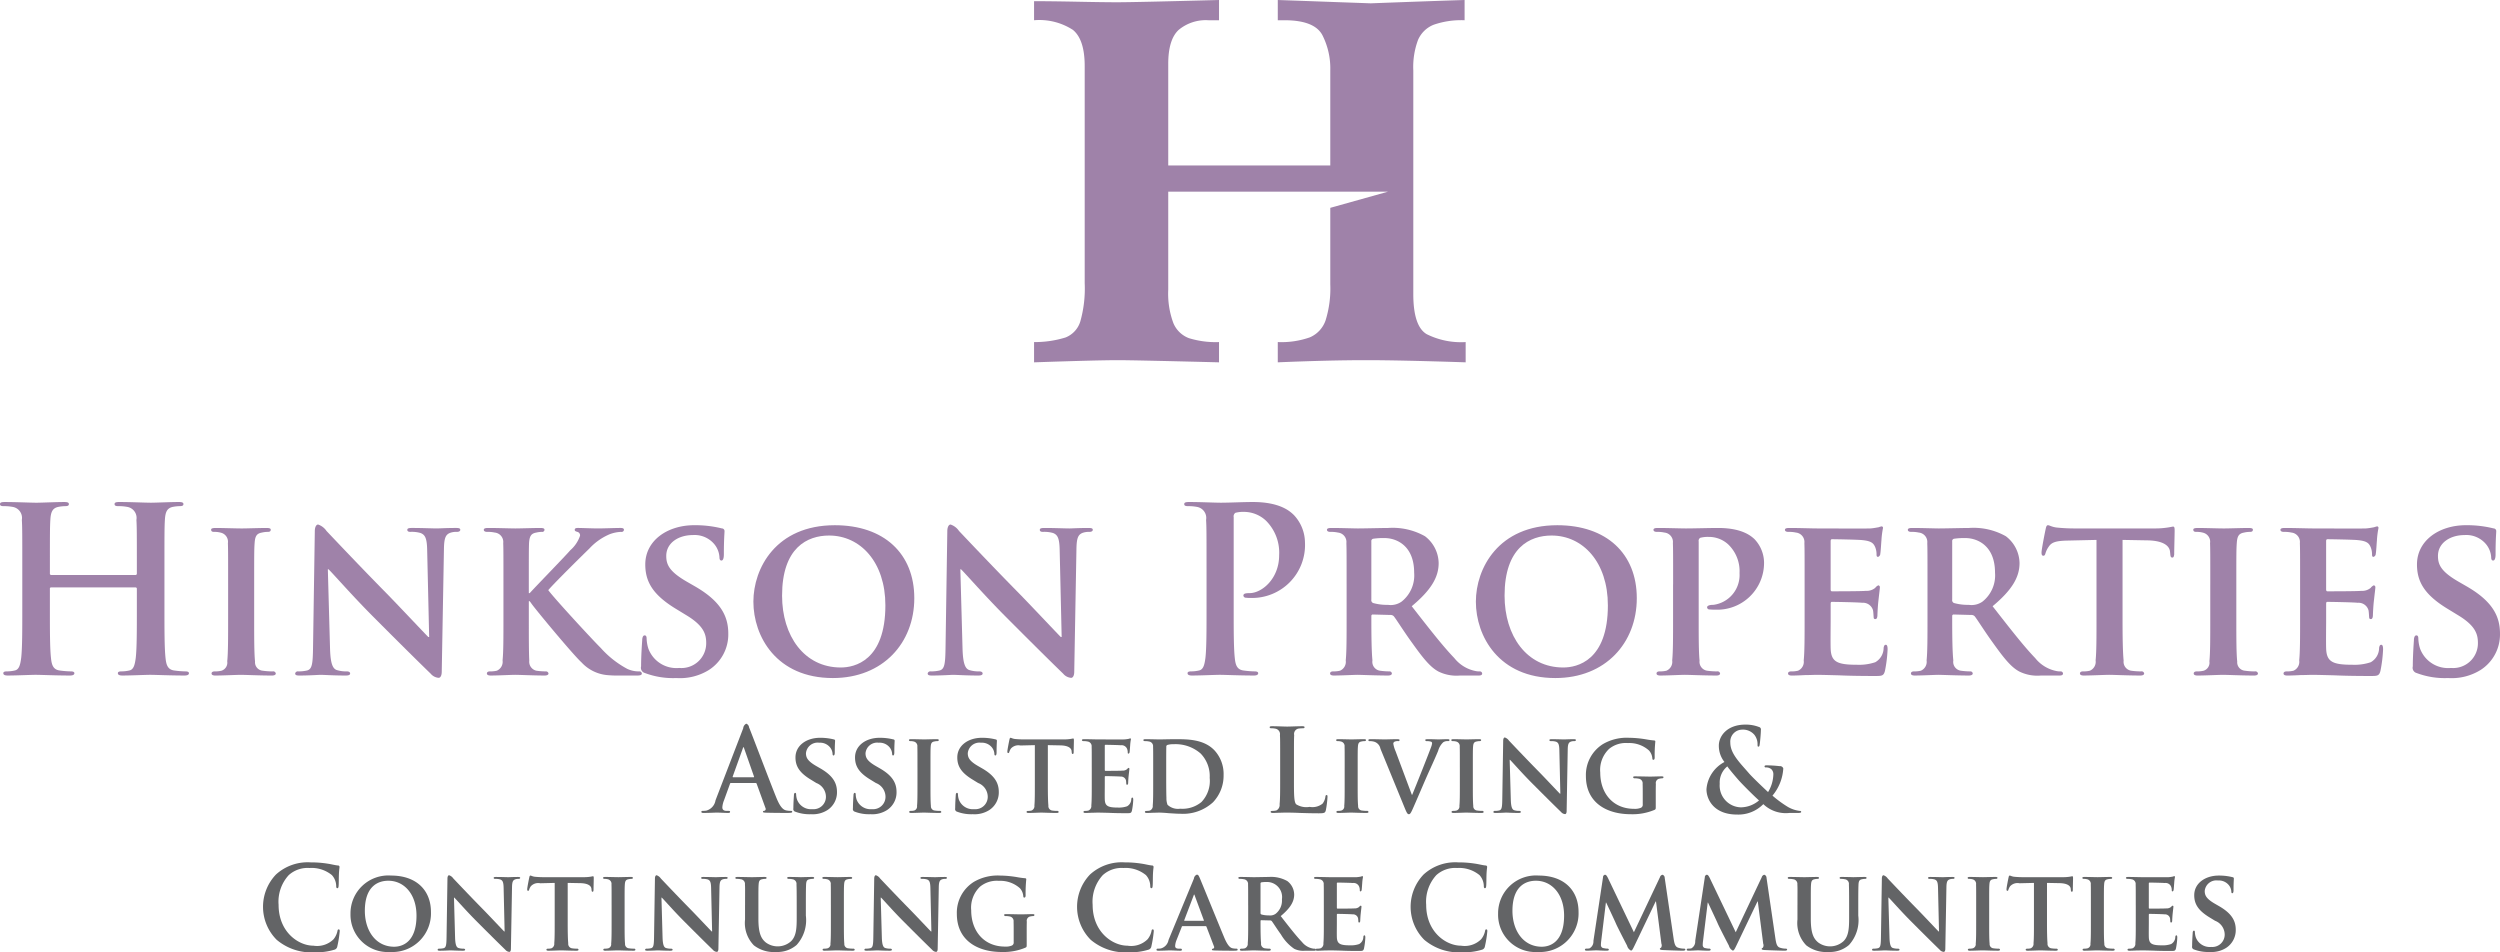<svg id="Layer_1" data-name="Layer 1" xmlns="http://www.w3.org/2000/svg" viewBox="0 0 288 109.708"><defs><style>.cls-1{fill:#9f82a9;}.cls-2{fill:#636466;}</style></defs><title>hinkson</title><path class="cls-1" d="M15.613,66.242a0.159,0.159,0,0,0,.153-0.185V65.501c0-4.019,0-4.76-.051-5.606a1.291,1.291,0,0,0-1.094-1.507,5.132,5.132,0,0,0-.992-0.08c-0.279,0-.432-0.052-0.432-0.237s0.178-.239.534-0.239c1.373,0,2.975.08,3.662,0.08,0.61,0,2.212-.08,3.204-0.08,0.355,0,.534.054,0.534,0.239s-0.153.237-.457,0.237a4.493,4.493,0,0,0-.738.08c-0.687.134-.889,0.581-0.941,1.507-0.051.846-.051,1.587-0.051,5.606v4.652c0,2.433,0,4.521.127,5.657,0.076,0.741.229,1.324,0.991,1.429a10.559,10.559,0,0,0,1.297.105c0.28,0,.407.08,0.407,0.211,0,0.185-.203.265-0.508,0.265-1.653,0-3.255-.08-3.967-0.08-0.584,0-2.186.08-3.178,0.08-0.355,0-.534-0.08-0.534-0.265,0-.131.102-0.211,0.407-0.211a4.082,4.082,0,0,0,.916-0.105c0.508-.105.635-0.689,0.737-1.455,0.127-1.111.127-3.199,0.127-5.631V67.828a0.149,0.149,0,0,0-.153-0.159H5.899a0.136,0.136,0,0,0-.152.159v2.325c0,2.433,0,4.521.127,5.657,0.076,0.741.228,1.324,0.991,1.429a10.559,10.559,0,0,0,1.297.105c0.28,0,.407.08,0.407,0.211,0,0.185-.203.265-0.508,0.265-1.653,0-3.255-.08-3.967-0.08-0.584,0-2.187.08-3.204,0.08-0.33,0-.508-0.08-0.508-0.265,0-.131.101-0.211,0.407-0.211A4.063,4.063,0,0,0,1.704,77.24c0.509-.105.636-0.689,0.737-1.455,0.127-1.111.127-3.199,0.127-5.631V65.501c0-4.019,0-4.76-.051-5.606A1.29,1.29,0,0,0,1.424,58.389a5.12,5.12,0,0,0-.991-0.08C0.153,58.309,0,58.258,0,58.072s0.179-.239.534-0.239c1.373,0,2.976.08,3.662,0.08,0.611,0,2.213-.08,3.204-0.08,0.356,0,.534.054,0.534,0.239s-0.152.237-.457,0.237a4.482,4.482,0,0,0-.737.08c-0.687.134-.89,0.581-0.941,1.507-0.051.846-.051,1.587-0.051,5.606v0.555a0.158,0.158,0,0,0,.152.185h9.714Z"/><path class="cls-1" d="M26.28,67.325c0-3.41,0-4.045-.026-4.757a1.076,1.076,0,0,0-.762-1.19,2.746,2.746,0,0,0-.814-0.105c-0.229,0-.356-0.054-0.356-0.265,0-.131.178-0.185,0.534-0.185,0.84,0,2.365.054,3.001,0.054,0.559,0,2.008-.054,2.873-0.054,0.28,0,.459.054,0.459,0.185,0,0.211-.127.265-0.356,0.265a2.933,2.933,0,0,0-.661.08c-0.61.105-.789,0.422-0.84,1.216C29.28,63.28,29.28,63.915,29.28,67.325V71.29c0,2.168,0,3.967.101,4.919a0.971,0.971,0,0,0,.89,1.057,7.923,7.923,0,0,0,1.144.08,0.296,0.296,0,0,1,.356.237c0,0.159-.178.239-0.433,0.239-1.475,0-3-.08-3.61-0.08-0.509,0-2.034.08-2.924,0.08-0.28,0-.433-0.08-0.433-0.239,0-.105.076-0.237,0.356-0.237a3.123,3.123,0,0,0,.788-0.08,0.974,0.974,0,0,0,.662-1.085C26.28,75.257,26.28,73.457,26.28,71.29V67.325Z"/><path class="cls-1" d="M38.021,74.753c0.052,1.746.33,2.273,0.763,2.433a3.627,3.627,0,0,0,1.17.159c0.254,0,.381.105,0.381,0.237,0,0.185-.203.239-0.508,0.239-1.45,0-2.492-.08-2.899-0.08-0.204,0-1.272.08-2.416,0.08-0.305,0-.508-0.026-0.508-0.239a0.309,0.309,0,0,1,.355-0.237,4.408,4.408,0,0,0,1.017-.105c0.586-.159.662-0.768,0.687-2.723l0.203-13.325c0-.45.153-0.766,0.382-0.766a1.915,1.915,0,0,1,.966.741c0.28,0.291,3.637,3.86,6.892,7.164,1.525,1.558,4.5,4.731,4.831,5.05h0.102L49.21,63.385c-0.025-1.373-.228-1.772-0.762-1.983a3.645,3.645,0,0,0-1.17-.131c-0.28,0-.356-0.105-0.356-0.239,0-.185.229-0.211,0.56-0.211,1.17,0,2.365.054,2.848,0.054,0.254,0,1.094-.054,2.187-0.054,0.305,0,.508.026,0.508,0.211,0,0.134-.127.239-0.381,0.239a2.178,2.178,0,0,0-.687.08c-0.61.185-.788,0.581-0.814,1.849l-0.254,14.171c0,0.502-.179.715-0.356,0.715a1.318,1.318,0,0,1-.916-0.476c-1.398-1.35-4.196-4.125-6.534-6.477-2.441-2.433-4.806-5.156-5.239-5.552H37.767Z"/><path class="cls-1" d="M60.921,68.33h0.101c0.763-.846,4.018-4.178,4.679-4.945a3.836,3.836,0,0,0,1.119-1.664,0.411,0.411,0,0,0-.306-0.45c-0.203-.054-0.305-0.105-0.305-0.239,0-.157.127-0.211,0.356-0.211,0.482,0,1.703.054,2.314,0.054,0.686,0,1.932-.054,2.619-0.054,0.229,0,.381.054,0.381,0.211a0.267,0.267,0,0,1-.33.239,4.16,4.16,0,0,0-1.297.265A6.725,6.725,0,0,0,67.888,63.2c-0.712.689-4.043,3.967-4.729,4.785,0.788,1.057,5.187,5.816,6.052,6.662a11.076,11.076,0,0,0,3.051,2.407,3.125,3.125,0,0,0,1.372.291,0.271,0.271,0,0,1,.306.237c0,0.159-.127.239-0.534,0.239H71.449a13.318,13.318,0,0,1-1.552-.054,4.594,4.594,0,0,1-2.899-1.453c-0.966-.872-5.263-6.055-5.747-6.742l-0.229-.316H60.921V71.29c0,2.062,0,3.834.051,4.813a1.064,1.064,0,0,0,.814,1.162,7.743,7.743,0,0,0,1.094.08,0.291,0.291,0,0,1,.306.237c0,0.159-.179.239-0.433,0.239-1.246,0-2.848-.08-3.408-0.08-0.508,0-1.932.08-2.822,0.08-0.28,0-.433-0.08-0.433-0.239,0-.105.076-0.237,0.356-0.237a3.123,3.123,0,0,0,.788-0.08,1.116,1.116,0,0,0,.662-1.19c0.101-.952.101-2.723,0.101-4.785V67.325c0-3.41,0-4.045-.026-4.757a1.092,1.092,0,0,0-.966-1.216,3.919,3.919,0,0,0-.89-0.08c-0.229,0-.382-0.08-0.382-0.239,0-.157.179-0.211,0.509-0.211,1.17,0,2.594.054,3.128,0.054s2.135-.054,2.873-0.054c0.33,0,.483.054,0.483,0.211a0.256,0.256,0,0,1-.305.239,2.904,2.904,0,0,0-.636.08c-0.61.105-.788,0.422-0.84,1.216-0.025.713-.025,1.348-0.025,4.757V68.33Z"/><path class="cls-1" d="M74.287,77.53a0.625,0.625,0,0,1-.433-0.766c0-1.216.102-2.618,0.128-2.988,0-.344.101-0.581,0.279-0.581,0.203,0,.229.211,0.229,0.37a4.334,4.334,0,0,0,.203,1.162,3.447,3.447,0,0,0,3.559,2.221,2.853,2.853,0,0,0,3.103-2.857c0-.977-0.229-1.957-2.213-3.173l-1.297-.792c-2.643-1.612-3.509-3.119-3.509-5.102,0-2.751,2.543-4.521,5.645-4.521a12.75,12.75,0,0,1,3.178.37,0.309,0.309,0,0,1,.306.291c0,0.291-.076.926-0.076,2.695,0,0.476-.102.715-0.28,0.715-0.153,0-.229-0.131-0.229-0.396a2.593,2.593,0,0,0-.584-1.481,2.956,2.956,0,0,0-2.492-1.057c-1.603,0-3.051.872-3.051,2.405,0,1.005.355,1.798,2.365,2.962l0.915,0.527c2.95,1.692,3.865,3.412,3.865,5.446a4.854,4.854,0,0,1-2.238,4.204,6.314,6.314,0,0,1-3.738.926A9.172,9.172,0,0,1,74.287,77.53Z"/><path class="cls-1" d="M86.79,69.307c0-3.832,2.594-8.802,9.383-8.802,5.644,0,9.154,3.251,9.154,8.406s-3.611,9.2-9.383,9.2C89.434,78.112,86.79,73.3,86.79,69.307Zm15.206,0.424c0-4.97-2.874-8.038-6.485-8.038-2.492,0-5.416,1.375-5.416,6.927,0,4.626,2.543,8.275,6.764,8.275C98.436,76.895,101.996,76.129,101.996,69.731Z"/><path class="cls-1" d="M110.885,74.753c0.052,1.746.33,2.273,0.763,2.433a3.627,3.627,0,0,0,1.17.159c0.254,0,.381.105,0.381,0.237,0,0.185-.203.239-0.508,0.239-1.45,0-2.492-.08-2.899-0.08-0.204,0-1.272.08-2.416,0.08-0.305,0-.508-0.026-0.508-0.239a0.309,0.309,0,0,1,.355-0.237A4.408,4.408,0,0,0,108.24,77.24c0.586-.159.662-0.768,0.687-2.723l0.203-13.325c0-.45.153-0.766,0.382-0.766a1.915,1.915,0,0,1,.966.741c0.28,0.291,3.637,3.86,6.892,7.164,1.525,1.558,4.5,4.731,4.831,5.05h0.102l-0.229-9.995c-0.025-1.373-.228-1.772-0.762-1.983a3.645,3.645,0,0,0-1.17-.131c-0.28,0-.356-0.105-0.356-0.239,0-.185.229-0.211,0.56-0.211,1.17,0,2.365.054,2.848,0.054,0.254,0,1.094-.054,2.187-0.054,0.305,0,.508.026,0.508,0.211,0,0.134-.127.239-0.381,0.239a2.178,2.178,0,0,0-.687.08c-0.61.185-.788,0.581-0.814,1.849l-0.254,14.171c0,0.502-.179.715-0.356,0.715a1.318,1.318,0,0,1-.916-0.476c-1.398-1.35-4.196-4.125-6.534-6.477-2.441-2.433-4.806-5.156-5.239-5.552h-0.076Z"/><path class="cls-1" d="M138.993,65.501c0-4.019,0-4.76-.052-5.606a1.29,1.29,0,0,0-1.094-1.507,5.12,5.12,0,0,0-.991-0.08c-0.28,0-.433-0.052-0.433-0.237s0.179-.239.56-0.239c1.348,0,2.95.08,3.662,0.08,1.043,0,2.518-.08,3.688-0.08,3.178,0,4.322,1.111,4.729,1.507a4.682,4.682,0,0,1,1.271,3.147,6.101,6.101,0,0,1-6.256,6.398,3.695,3.695,0,0,1-.534-0.026,0.285,0.285,0,0,1-.305-0.239c0-.211.178-0.291,0.712-0.291,1.424,0,3.408-1.666,3.408-4.363a5.204,5.204,0,0,0-1.5-3.965,3.695,3.695,0,0,0-2.542-1.031,3.538,3.538,0,0,0-.992.105,0.493,0.493,0,0,0-.203.504V70.153c0,2.433,0,4.521.128,5.657,0.075,0.741.228,1.324,0.991,1.429a10.541,10.541,0,0,0,1.297.105c0.28,0,.407.08,0.407,0.211,0,0.185-.203.265-0.483,0.265-1.678,0-3.281-.08-3.942-0.08-0.584,0-2.187.08-3.204,0.08-0.33,0-.508-0.08-0.508-0.265,0-.131.101-0.211,0.407-0.211a4.063,4.063,0,0,0,.915-0.105c0.509-.105.636-0.689,0.737-1.455,0.128-1.111.128-3.199,0.128-5.631V65.501Z"/><path class="cls-1" d="M155.129,67.325c0-3.41,0-4.045-.026-4.757a1.091,1.091,0,0,0-.964-1.216,3.919,3.919,0,0,0-.89-0.08c-0.229,0-.382-0.08-0.382-0.239,0-.157.179-0.211,0.509-0.211,1.17,0,2.593.054,3.051,0.054,0.764,0,2.796-.054,3.483-0.054a7.582,7.582,0,0,1,4.247.952,3.969,3.969,0,0,1,1.576,3.093c0,1.666-.915,3.145-3.102,4.97,1.983,2.538,3.56,4.574,4.908,5.974a4.154,4.154,0,0,0,2.392,1.481,1.973,1.973,0,0,0,.534.054,0.264,0.264,0,0,1,.28.237c0,0.185-.155.239-0.435,0.239h-2.135a4.704,4.704,0,0,1-2.441-.45c-0.964-.502-1.804-1.561-3.05-3.304-0.889-1.216-1.832-2.723-2.112-3.067a0.501,0.501,0,0,0-.405-0.157l-2.011-.054a0.163,0.163,0,0,0-.176.185V71.29c0,2.09.026,3.834,0.125,4.785a1.034,1.034,0,0,0,.865,1.19,8.025,8.025,0,0,0,1.094.08,0.262,0.262,0,0,1,.28.237c0,0.159-.176.239-0.456,0.239-1.298,0-3.156-.08-3.485-0.08-0.433,0-1.856.08-2.745,0.08-0.281,0-.434-0.08-0.434-0.239,0-.105.076-0.237,0.356-0.237a3.112,3.112,0,0,0,.788-0.08,1.113,1.113,0,0,0,.661-1.19c0.101-.952.101-2.723,0.101-4.785V67.325Zm2.85,1.746a0.353,0.353,0,0,0,.202.396,5.897,5.897,0,0,0,1.705.211,2.186,2.186,0,0,0,1.576-.37,3.85,3.85,0,0,0,1.449-3.33c0-3.173-2.086-3.993-3.408-3.993a7.905,7.905,0,0,0-1.322.08,0.275,0.275,0,0,0-.202.319V69.07Z"/><path class="cls-1" d="M170.021,69.307c0-3.832,2.594-8.802,9.383-8.802,5.644,0,9.155,3.251,9.155,8.406s-3.612,9.2-9.386,9.2C172.665,78.112,170.021,73.3,170.021,69.307Zm15.206,0.424c0-4.97-2.874-8.038-6.484-8.038-2.493,0-5.416,1.375-5.416,6.927,0,4.626,2.542,8.275,6.764,8.275C181.667,76.895,185.228,76.129,185.228,69.731Z"/><path class="cls-1" d="M192.743,67.325c0-3.41,0-4.045-.026-4.757a1.091,1.091,0,0,0-.967-1.216,3.902,3.902,0,0,0-.889-0.08c-0.23,0-.381-0.08-0.381-0.239,0-.157.176-0.211,0.508-0.211,1.171,0,2.594.054,3.229,0.054,0.917,0,2.695-.054,3.713-0.054,2.796,0,3.812.952,4.17,1.27a3.97,3.97,0,0,1,1.119,2.695,5.388,5.388,0,0,1-5.621,5.446,5.672,5.672,0,0,1-.661-0.026,0.26,0.26,0,0,1-.28-0.239c0-.185.254-0.291,0.736-0.291a3.466,3.466,0,0,0,3.001-3.649,4.274,4.274,0,0,0-1.322-3.33,3.281,3.281,0,0,0-2.237-.846,3.37,3.37,0,0,0-.967.105,0.397,0.397,0,0,0-.179.424V71.29c0,2.062,0,3.834.101,4.813a1.04,1.04,0,0,0,.865,1.162,8.192,8.192,0,0,0,1.145.08,0.295,0.295,0,0,1,.355.237c0,0.159-.179.239-0.407,0.239-1.5,0-3.076-.08-3.662-0.08-0.508,0-1.931.08-2.822,0.08-0.28,0-.433-0.08-0.433-0.239,0-.105.075-0.237,0.355-0.237a3.112,3.112,0,0,0,.788-0.08,1.117,1.117,0,0,0,.663-1.19c0.101-.952.101-2.723,0.101-4.785V67.325Z"/><path class="cls-1" d="M207.891,67.325c0-3.41,0-4.045-.026-4.757a1.093,1.093,0,0,0-.967-1.216,3.915,3.915,0,0,0-.889-0.08c-0.23,0-.383-0.08-0.383-0.239,0-.157.179-0.211,0.508-0.211,1.171,0,2.596.054,3.229,0.054,0.715,0,5.672.026,6.105,0,0.405-.028.762-0.108,0.939-0.134a2.736,2.736,0,0,1,.357-0.105,0.168,0.168,0,0,1,.153.211,10.459,10.459,0,0,0-.179,1.455c-0.026.237-.075,1.216-0.127,1.481a0.391,0.391,0,0,1-.254.368c-0.153,0-.179-0.105-0.179-0.291a2.215,2.215,0,0,0-.151-0.818c-0.179-.398-0.357-0.715-1.477-0.82-0.381-.054-3.05-0.105-3.509-0.105-0.101,0-.151.08-0.151,0.211V67.88c0,0.131.024,0.239,0.151,0.239,0.508,0,3.408,0,3.918-.054a1.524,1.524,0,0,0,1.068-.344,0.902,0.902,0,0,1,.355-0.291,0.213,0.213,0,0,1,.179.239c0,0.131-.052.502-0.179,1.638-0.052.45-.101,1.35-0.101,1.507,0,0.185-.026.504-0.228,0.504a0.172,0.172,0,0,1-.204-0.185c-0.026-.239-0.026-0.53-0.075-0.82a1.193,1.193,0,0,0-1.248-.872c-0.405-.054-2.949-0.105-3.509-0.105-0.101,0-.125.105-0.125,0.237v1.798c0,0.766-.026,2.671,0,3.332,0.05,1.533.736,1.877,3.025,1.877a5.87,5.87,0,0,0,2.112-.291,1.9,1.9,0,0,0,.964-1.666c0.052-.239.103-0.344,0.254-0.344,0.179,0,.204.291,0.204,0.53a15.799,15.799,0,0,1-.306,2.484c-0.153.581-.355,0.581-1.195,0.581-1.679,0-3.027-.026-4.12-0.077-1.094-.028-1.933-0.054-2.592-0.054-0.254,0-.738.026-1.272,0.026-0.534.028-1.094,0.054-1.552,0.054-0.28,0-.43-0.08-0.43-0.239,0-.105.075-0.237,0.355-0.237a3.135,3.135,0,0,0,.788-0.08,1.113,1.113,0,0,0,.661-1.19c0.103-.952.103-2.723,0.103-4.785V67.325Z"/><path class="cls-1" d="M222.047,67.325c0-3.41,0-4.045-.026-4.757a1.093,1.093,0,0,0-.967-1.216,3.915,3.915,0,0,0-.889-0.08c-0.23,0-.383-0.08-0.383-0.239,0-.157.179-0.211,0.508-0.211,1.171,0,2.596.054,3.053,0.054,0.762,0,2.799-.054,3.483-0.054a7.582,7.582,0,0,1,4.247.952,3.97,3.97,0,0,1,1.578,3.093c0,1.666-.917,3.145-3.104,4.97,1.985,2.538,3.56,4.574,4.908,5.974a4.158,4.158,0,0,0,2.389,1.481,1.981,1.981,0,0,0,.534.054,0.262,0.262,0,0,1,.28.237c0,0.185-.151.239-0.43,0.239h-2.135a4.689,4.689,0,0,1-2.441-.45c-0.969-.502-1.808-1.561-3.053-3.304-0.891-1.216-1.83-2.723-2.11-3.067a0.512,0.512,0,0,0-.409-0.157l-2.008-.054a0.165,0.165,0,0,0-.179.185V71.29c0,2.09.026,3.834,0.129,4.785a1.03,1.03,0,0,0,.863,1.19,8.025,8.025,0,0,0,1.094.08,0.262,0.262,0,0,1,.28.237c0,0.159-.179.239-0.459,0.239-1.296,0-3.151-.08-3.483-0.08-0.43,0-1.856.08-2.747,0.08-0.28,0-.43-0.08-0.43-0.239,0-.105.075-0.237,0.355-0.237a3.135,3.135,0,0,0,.788-0.08,1.113,1.113,0,0,0,.661-1.19c0.103-.952.103-2.723,0.103-4.785V67.325Zm2.846,1.746a0.354,0.354,0,0,0,.204.396,5.892,5.892,0,0,0,1.703.211,2.186,2.186,0,0,0,1.578-.37,3.85,3.85,0,0,0,1.449-3.33c0-3.173-2.084-3.993-3.408-3.993a7.941,7.941,0,0,0-1.322.08,0.276,0.276,0,0,0-.204.319V69.07Z"/><path class="cls-1" d="M241.516,62.197l-3.332.077c-1.296.028-1.83,0.185-2.161,0.689a2.629,2.629,0,0,0-.381.766c-0.052.185-.101,0.291-0.254,0.291s-0.204-.131-0.204-0.37c0-.37.433-2.538,0.482-2.723,0.052-.291.129-0.422,0.256-0.422,0.179,0,.407.185,0.967,0.263a20.072,20.072,0,0,0,2.237.108h9.078a9.36,9.36,0,0,0,1.526-.108c0.355-.052.534-0.105,0.609-0.105,0.155,0,.179.134,0.179,0.476,0,0.476-.05,2.142-0.05,2.723-0.026.239-.077,0.37-0.204,0.37-0.179,0-.228-0.105-0.254-0.448l-0.026-.239c-0.05-.581-0.635-1.27-2.646-1.296l-2.82-.052V71.29c0,2.062.024,3.834,0.125,4.813a1.04,1.04,0,0,0,.865,1.162,7.927,7.927,0,0,0,1.145.08,0.295,0.295,0,0,1,.355.237c0,0.159-.179.239-0.433,0.239-1.475,0-2.975-.08-3.61-0.08-0.51,0-2.034.08-2.925,0.08-0.28,0-.43-0.08-0.43-0.239,0-.105.075-0.237,0.355-0.237a2.999,2.999,0,0,0,.788-0.08,1.113,1.113,0,0,0,.661-1.19c0.103-.952.103-2.723,0.103-4.785V62.197Z"/><path class="cls-1" d="M254.625,67.325c0-3.41,0-4.045-.026-4.757a1.073,1.073,0,0,0-.762-1.19,2.741,2.741,0,0,0-.814-0.105c-0.228,0-.355-0.054-0.355-0.265,0-.131.179-0.185,0.534-0.185,0.84,0,2.366.054,3.001,0.054,0.56,0,2.008-.054,2.874-0.054,0.28,0,.456.054,0.456,0.185,0,0.211-.127.265-0.355,0.265a2.925,2.925,0,0,0-.661.08c-0.611.105-.788,0.422-0.84,1.216-0.052.713-.052,1.348-0.052,4.757V71.29c0,2.168,0,3.967.103,4.919a0.969,0.969,0,0,0,.889,1.057,7.918,7.918,0,0,0,1.143.08,0.296,0.296,0,0,1,.357.237c0,0.159-.176.239-0.433,0.239-1.475,0-2.999-.08-3.61-0.08-0.508,0-2.034.08-2.923,0.08-0.28,0-.435-0.08-0.435-0.239,0-.105.077-0.237,0.357-0.237a3.112,3.112,0,0,0,.788-0.08,0.971,0.971,0,0,0,.661-1.085c0.101-.923.101-2.723,0.101-4.891V67.325Z"/><path class="cls-1" d="M264.971,67.325c0-3.41,0-4.045-.026-4.757a1.093,1.093,0,0,0-.967-1.216,3.915,3.915,0,0,0-.889-0.08c-0.23,0-.383-0.08-0.383-0.239,0-.157.179-0.211,0.508-0.211,1.171,0,2.596.054,3.229,0.054,0.715,0,5.672.026,6.105,0,0.405-.028.762-0.108,0.939-0.134a2.736,2.736,0,0,1,.357-0.105,0.168,0.168,0,0,1,.153.211,10.459,10.459,0,0,0-.179,1.455c-0.026.237-.075,1.216-0.127,1.481a0.391,0.391,0,0,1-.254.368c-0.153,0-.179-0.105-0.179-0.291a2.215,2.215,0,0,0-.151-0.818c-0.179-.398-0.357-0.715-1.477-0.82-0.381-.054-3.05-0.105-3.509-0.105-0.101,0-.151.08-0.151,0.211V67.88c0,0.131.024,0.239,0.151,0.239,0.508,0,3.408,0,3.918-.054a1.524,1.524,0,0,0,1.068-.344,0.902,0.902,0,0,1,.355-0.291,0.213,0.213,0,0,1,.179.239c0,0.131-.052.502-0.179,1.638-0.052.45-.101,1.35-0.101,1.507,0,0.185-.026.504-0.228,0.504a0.172,0.172,0,0,1-.204-0.185c-0.026-.239-0.026-0.53-0.075-0.82a1.193,1.193,0,0,0-1.248-.872c-0.405-.054-2.949-0.105-3.509-0.105-0.101,0-.125.105-0.125,0.237v1.798c0,0.766-.026,2.671,0,3.332,0.05,1.533.736,1.877,3.025,1.877a5.87,5.87,0,0,0,2.112-.291,1.9,1.9,0,0,0,.964-1.666c0.052-.239.103-0.344,0.254-0.344,0.179,0,.204.291,0.204,0.53a15.799,15.799,0,0,1-.306,2.484c-0.153.581-.355,0.581-1.195,0.581-1.679,0-3.027-.026-4.12-0.077-1.094-.028-1.933-0.054-2.592-0.054-0.254,0-.738.026-1.272,0.026-0.534.028-1.094,0.054-1.552,0.054-0.28,0-.43-0.08-0.43-0.239,0-.105.075-0.237,0.355-0.237a3.135,3.135,0,0,0,.788-0.08,1.113,1.113,0,0,0,.661-1.19c0.103-.952.103-2.723,0.103-4.785V67.325Z"/><path class="cls-1" d="M278.388,77.53a0.626,0.626,0,0,1-.433-0.766c0-1.216.103-2.618,0.127-2.988,0-.344.101-0.581,0.28-0.581,0.204,0,.23.211,0.23,0.37a4.328,4.328,0,0,0,.202,1.162,3.447,3.447,0,0,0,3.56,2.221,2.852,2.852,0,0,0,3.102-2.857c0-.977-0.23-1.957-2.213-3.173l-1.296-.792c-2.646-1.612-3.511-3.119-3.511-5.102,0-2.751,2.544-4.521,5.646-4.521a12.775,12.775,0,0,1,3.179.37,0.31,0.31,0,0,1,.306.291c0,0.291-.077.926-0.077,2.695,0,0.476-.103.715-0.28,0.715-0.153,0-.228-0.131-0.228-0.396a2.605,2.605,0,0,0-.586-1.481,2.957,2.957,0,0,0-2.493-1.057c-1.602,0-3.05.872-3.05,2.405,0,1.005.355,1.798,2.366,2.962l0.913,0.527c2.951,1.692,3.866,3.412,3.866,5.446a4.855,4.855,0,0,1-2.239,4.204,6.309,6.309,0,0,1-3.737.926A9.175,9.175,0,0,1,278.388,77.53Z"/><path class="cls-2" d="M84.206,90.203a0.111,0.111,0,0,0-.115.105l-0.686,1.89a2.622,2.622,0,0,0-.192.807c0,0.237.115,0.409,0.509,0.409h0.191c0.153,0,.191.026,0.191,0.105,0,0.105-.076.131-0.216,0.131-0.407,0-.954-0.039-1.348-0.039-0.14,0-.839.039-1.5,0.039-0.165,0-.241-0.026-0.241-0.131,0-.08.051-0.105,0.153-0.105a3.803,3.803,0,0,0,.394-0.026,1.465,1.465,0,0,0,1.081-1.19l3.191-8.301a0.646,0.646,0,0,1,.356-0.53,0.513,0.513,0,0,1,.318.424c0.305,0.725,2.339,6.12,3.153,8.128,0.483,1.19.853,1.375,1.119,1.44a2.598,2.598,0,0,0,.534.054c0.102,0,.166.013,0.166,0.105,0,0.105-.115.131-0.586,0.131-0.457,0-1.385,0-2.402-.026-0.229-.013-0.382-0.013-0.382-0.105,0-.08.052-0.105,0.179-0.118a0.219,0.219,0,0,0,.114-0.303l-1.017-2.803a0.122,0.122,0,0,0-.127-0.093H84.206Zm2.594-.661a0.057,0.057,0,0,0,.064-0.08l-1.145-3.266a0.13,0.13,0,0,0-.064-0.118,0.139,0.139,0,0,0-.075.118L84.409,89.45c-0.013.052,0,.093,0.051,0.093H86.8Z"/><path class="cls-2" d="M91.613,93.507a0.314,0.314,0,0,1-.216-0.383c0-.609.051-1.309,0.064-1.494,0-.172.052-0.291,0.14-0.291,0.102,0,.114.105,0.114,0.185a2.177,2.177,0,0,0,.102.581,1.723,1.723,0,0,0,1.78,1.111,1.426,1.426,0,0,0,1.551-1.427,1.716,1.716,0,0,0-1.107-1.587l-0.648-.398C92.07,89,91.639,88.246,91.639,87.254c0-1.373,1.271-2.26,2.822-2.26a6.387,6.387,0,0,1,1.59.185,0.156,0.156,0,0,1,.152.146c0,0.144-.038.463-0.038,1.348,0,0.239-.051.357-0.14,0.357-0.076,0-.114-0.067-0.114-0.198a1.305,1.305,0,0,0-.293-0.741,1.482,1.482,0,0,0-1.246-.53,1.349,1.349,0,0,0-1.525,1.203c0,0.504.178,0.9,1.182,1.481l0.459,0.265c1.475,0.846,1.932,1.705,1.932,2.723A2.423,2.423,0,0,1,95.3,93.335a3.168,3.168,0,0,1-1.87.463A4.607,4.607,0,0,1,91.613,93.507Z"/><path class="cls-2" d="M98.475,93.507a0.314,0.314,0,0,1-.216-0.383c0-.609.051-1.309,0.064-1.494,0-.172.051-0.291,0.14-0.291,0.102,0,.115.105,0.115,0.185a2.171,2.171,0,0,0,.101.581,1.723,1.723,0,0,0,1.78,1.111,1.426,1.426,0,0,0,1.551-1.427,1.716,1.716,0,0,0-1.107-1.587l-0.648-.398C98.932,89,98.5,88.246,98.5,87.254c0-1.373,1.271-2.26,2.822-2.26a6.387,6.387,0,0,1,1.59.185,0.156,0.156,0,0,1,.152.146c0,0.144-.038.463-0.038,1.348,0,0.239-.051.357-0.14,0.357-0.076,0-.114-0.067-0.114-0.198a1.305,1.305,0,0,0-.293-0.741,1.482,1.482,0,0,0-1.246-.53,1.349,1.349,0,0,0-1.525,1.203c0,0.504.178,0.9,1.182,1.481l0.459,0.265c1.475,0.846,1.932,1.705,1.932,2.723a2.423,2.423,0,0,1-1.118,2.101,3.17,3.17,0,0,1-1.87.463A4.607,4.607,0,0,1,98.475,93.507Z"/><path class="cls-2" d="M105.692,88.406c0-1.707,0-2.023-.013-2.381a0.537,0.537,0,0,0-.381-0.594,1.407,1.407,0,0,0-.407-0.054c-0.115,0-.179-0.026-0.179-0.131,0-.067.089-0.093,0.268-0.093,0.419,0,1.182.026,1.499,0.026,0.28,0,1.005-.026,1.437-0.026,0.14,0,.229.026,0.229,0.093,0,0.105-.064.131-0.179,0.131a1.539,1.539,0,0,0-.33.041c-0.305.052-.394,0.211-0.42,0.607-0.025.357-.025,0.674-0.025,2.381v1.983c0,1.083,0,1.983.051,2.458a0.484,0.484,0,0,0,.446.527,3.8,3.8,0,0,0,.572.041,0.148,0.148,0,0,1,.178.118c0,0.08-.088.118-0.215,0.118-0.737,0-1.5-.039-1.806-0.039-0.254,0-1.017.039-1.462,0.039-0.14,0-.216-0.039-0.216-0.118,0-.052.038-0.118,0.178-0.118a1.516,1.516,0,0,0,.395-0.041,0.485,0.485,0,0,0,.33-0.54c0.051-.463.051-1.363,0.051-2.445V88.406Z"/><path class="cls-2" d="M110.254,93.507a0.314,0.314,0,0,1-.216-0.383c0-.609.051-1.309,0.064-1.494,0-.172.051-0.291,0.14-0.291,0.102,0,.115.105,0.115,0.185a2.171,2.171,0,0,0,.101.581,1.723,1.723,0,0,0,1.78,1.111,1.426,1.426,0,0,0,1.551-1.427,1.716,1.716,0,0,0-1.107-1.587l-0.648-.398C110.711,89,110.28,88.246,110.28,87.254c0-1.373,1.271-2.26,2.822-2.26a6.387,6.387,0,0,1,1.59.185,0.156,0.156,0,0,1,.152.146c0,0.144-.038.463-0.038,1.348,0,0.239-.051.357-0.14,0.357-0.076,0-.114-0.067-0.114-0.198a1.305,1.305,0,0,0-.293-0.741,1.482,1.482,0,0,0-1.246-.53,1.349,1.349,0,0,0-1.525,1.203c0,0.504.178,0.9,1.182,1.481l0.459,0.265c1.475,0.846,1.932,1.705,1.932,2.723a2.423,2.423,0,0,1-1.118,2.101,3.17,3.17,0,0,1-1.87.463A4.607,4.607,0,0,1,110.254,93.507Z"/><path class="cls-2" d="M119.213,85.84l-1.665.041a1.154,1.154,0,0,0-1.081.342,1.365,1.365,0,0,0-.192.383c-0.025.093-.051,0.146-0.127,0.146s-0.101-.067-0.101-0.185c0-.185.216-1.268,0.241-1.36,0.026-.146.064-0.213,0.127-0.213,0.089,0,.203.093,0.483,0.134a10.338,10.338,0,0,0,1.119.052h4.539a4.866,4.866,0,0,0,.762-0.052c0.179-.028.268-0.054,0.306-0.054,0.076,0,.089.067,0.089,0.239,0,0.237-.026,1.07-0.026,1.36-0.013.118-.038,0.185-0.101,0.185-0.089,0-.115-0.052-0.128-0.224l-0.012-.12c-0.026-.291-0.319-0.633-1.323-0.646l-1.411-.028v4.549c0,1.031.013,1.916,0.064,2.405a0.516,0.516,0,0,0,.433.581,3.8,3.8,0,0,0,.572.041,0.149,0.149,0,0,1,.179.118c0,0.08-.089.118-0.216,0.118-0.737,0-1.488-.039-1.806-0.039-0.254,0-1.017.039-1.462,0.039-0.14,0-.216-0.039-0.216-0.118,0-.052.039-0.118,0.178-0.118a1.451,1.451,0,0,0,.395-0.041,0.556,0.556,0,0,0,.33-0.594c0.051-.476.051-1.36,0.051-2.392V85.84Z"/><path class="cls-2" d="M125.77,88.406c0-1.707,0-2.023-.013-2.381a0.545,0.545,0,0,0-.483-0.607,2.005,2.005,0,0,0-.445-0.041c-0.114,0-.191-0.039-0.191-0.118s0.088-.105.254-0.105c0.584,0,1.297.026,1.615,0.026,0.356,0,2.835.013,3.051,0a4.644,4.644,0,0,0,.47-0.065,1.052,1.052,0,0,1,.179-0.054,0.084,0.084,0,0,1,.075.105,5.117,5.117,0,0,0-.088.728c-0.013.118-.039,0.607-0.064,0.741a0.201,0.201,0,0,1-.127.185c-0.076,0-.089-0.054-0.089-0.146a1.087,1.087,0,0,0-.076-0.409,0.686,0.686,0,0,0-.737-0.411c-0.191-.026-1.526-0.052-1.754-0.052-0.052,0-.076.039-0.076,0.105v2.777c0,0.065.013,0.118,0.076,0.118,0.254,0,1.704,0,1.958-.026a0.772,0.772,0,0,0,.534-0.172,0.454,0.454,0,0,1,.178-0.146,0.106,0.106,0,0,1,.089.118c0,0.067-.026.252-0.089,0.82-0.025.226-.051,0.674-0.051,0.753,0,0.093-.013.252-0.114,0.252a0.087,0.087,0,0,1-.102-0.093c-0.013-.118-0.013-0.265-0.038-0.411a0.594,0.594,0,0,0-.623-0.435c-0.203-.026-1.475-0.054-1.754-0.054-0.051,0-.064.054-0.064,0.12v0.898c0,0.383-.013,1.335,0,1.666,0.025,0.766.368,0.939,1.513,0.939a2.887,2.887,0,0,0,1.055-.146,0.951,0.951,0,0,0,.483-0.833c0.026-.118.051-0.17,0.127-0.17,0.089,0,.101.144,0.101,0.263a7.927,7.927,0,0,1-.152,1.244c-0.076.291-.179,0.291-0.597,0.291-0.84,0-1.513-.013-2.06-0.041-0.547-.013-0.967-0.026-1.297-0.026-0.127,0-.369.013-0.636,0.013-0.267.013-.547,0.026-0.775,0.026-0.14,0-.216-0.039-0.216-0.118,0-.052.038-0.118,0.178-0.118a1.516,1.516,0,0,0,.395-0.041,0.556,0.556,0,0,0,.33-0.594c0.051-.476.051-1.36,0.051-2.392V88.406Z"/><path class="cls-2" d="M132.847,88.406c0-1.707,0-2.023-.013-2.381a0.545,0.545,0,0,0-.483-0.607,2.005,2.005,0,0,0-.445-0.041c-0.114,0-.191-0.039-0.191-0.118s0.088-.105.254-0.105c0.584,0,1.297.026,1.615,0.026,0.343,0,1.144-.026,1.818-0.026,1.399,0,3.281,0,4.501,1.283a4.016,4.016,0,0,1,1.055,2.854,4.441,4.441,0,0,1-1.221,3.132,5.099,5.099,0,0,1-3.75,1.322c-0.407,0-.89-0.039-1.336-0.065-0.445-.041-0.851-0.067-1.131-0.067-0.127,0-.368.013-0.636,0.013-0.267.013-.546,0.026-0.775,0.026-0.14,0-.216-0.039-0.216-0.118,0-.052.039-0.118,0.178-0.118a1.516,1.516,0,0,0,.395-0.041,0.556,0.556,0,0,0,.33-0.594c0.051-.476.051-1.36,0.051-2.392V88.406Zm1.5,1.242c0,1.188.013,2.049,0.026,2.273a2.09,2.09,0,0,0,.127.792,1.765,1.765,0,0,0,1.462.45,3.437,3.437,0,0,0,2.441-.766,3.512,3.512,0,0,0,.954-2.79,3.723,3.723,0,0,0-1.043-2.801,4.388,4.388,0,0,0-3.127-1.072,2.251,2.251,0,0,0-.687.08,0.196,0.196,0,0,0-.14.224c-0.013.383-.013,1.309-0.013,2.196v1.414Z"/><path class="cls-2" d="M149.063,89.82c0,1.692,0,2.603.267,2.841a2.202,2.202,0,0,0,1.538.291,1.864,1.864,0,0,0,1.488-.37,1.686,1.686,0,0,0,.33-0.792c0.013-.12.039-0.2,0.14-0.2,0.089,0,.102.067,0.102,0.226a10.914,10.914,0,0,1-.191,1.52c-0.076.291-.14,0.357-0.802,0.357-0.915,0-1.576-.026-2.148-0.041-0.572-.026-1.03-0.039-1.551-0.039-0.14,0-.42,0-0.724.013-0.293,0-.623.026-0.877,0.026-0.166,0-.255-0.039-0.255-0.131,0-.067.052-0.105,0.203-0.105a1.916,1.916,0,0,0,.459-0.054,0.708,0.708,0,0,0,.368-0.725c0.064-.555.064-1.599,0.064-2.816v-2.327c0-2.008,0-2.379-.025-2.803a0.645,0.645,0,0,0-.547-0.753,1.868,1.868,0,0,0-.42-0.039c-0.14,0-.216-0.028-0.216-0.12s0.089-.118.28-0.118c0.597,0,1.398.041,1.742,0.041,0.306,0,1.234-.041,1.73-0.041,0.178,0,.267.026,0.267,0.118s-0.076.12-.229,0.12a3.339,3.339,0,0,0-.496.039,0.632,0.632,0,0,0-.47.753c-0.025.424-.025,0.794-0.025,2.803V89.82Z"/><path class="cls-2" d="M154.907,88.406c0-1.707,0-2.023-.013-2.381a0.536,0.536,0,0,0-.381-0.594,1.407,1.407,0,0,0-.407-0.054c-0.114,0-.179-0.026-0.179-0.131,0-.067.09-0.093,0.267-0.093,0.42,0,1.184.026,1.5,0.026,0.28,0,1.005-.026,1.436-0.026,0.142,0,.23.026,0.23,0.093,0,0.105-.062.131-0.179,0.131a1.565,1.565,0,0,0-.332.041c-0.303.052-.392,0.211-0.418,0.607-0.026.357-.026,0.674-0.026,2.381v1.983c0,1.083,0,1.983.052,2.458a0.482,0.482,0,0,0,.443.527,3.835,3.835,0,0,0,.573.041,0.149,0.149,0,0,1,.179.118c0,0.08-.088.118-0.217,0.118-0.736,0-1.498-.039-1.804-0.039-0.254,0-1.018.039-1.464,0.039-0.138,0-.215-0.039-0.215-0.118,0-.052.039-0.118,0.176-0.118a1.52,1.52,0,0,0,.396-0.041,0.485,0.485,0,0,0,.332-0.54c0.05-.463.05-1.363,0.05-2.445V88.406Z"/><path class="cls-2" d="M159.026,86.251a1.043,1.043,0,0,0-.827-0.833,1.87,1.87,0,0,0-.435-0.041,0.106,0.106,0,0,1-.125-0.118c0-.093.112-0.105,0.28-0.105,0.596,0,1.231.026,1.627,0.026,0.28,0,.863-0.026,1.423-0.026,0.14,0,.267.026,0.267,0.105a0.145,0.145,0,0,1-.179.118,0.805,0.805,0,0,0-.43.08,0.25,0.25,0,0,0-.116.226,3.448,3.448,0,0,0,.254.846l1.881,5.035h0.039c0.482-1.162,1.92-4.785,2.187-5.526a1.572,1.572,0,0,0,.103-0.409,0.186,0.186,0,0,0-.155-0.198,1.658,1.658,0,0,0-.443-0.054,0.159,0.159,0,0,1-.192-0.118c0-.08.101-0.105,0.319-0.105,0.56,0,1.055.026,1.195,0.026,0.189,0,.713-0.026,1.055-0.026,0.14,0,.228.026,0.228,0.105s-0.062.118-.176,0.118a0.856,0.856,0,0,0-.547.134,2.151,2.151,0,0,0-.586.99c-0.443,1.059-.736,1.666-1.348,3.042-0.71,1.638-1.231,2.867-1.488,3.436-0.28.648-.381,0.82-0.534,0.82s-0.241-.146-0.459-0.674Z"/><path class="cls-2" d="M168.174,88.406c0-1.707,0-2.023-.013-2.381a0.539,0.539,0,0,0-.383-0.594,1.392,1.392,0,0,0-.405-0.054c-0.116,0-.181-0.026-0.181-0.131,0-.067.09-0.093,0.269-0.093,0.42,0,1.182.026,1.5,0.026,0.28,0,1.003-.026,1.436-0.026,0.14,0,.23.026,0.23,0.093,0,0.105-.065.131-0.181,0.131a1.546,1.546,0,0,0-.329.041c-0.303.052-.394,0.211-0.42,0.607-0.026.357-.026,0.674-0.026,2.381v1.983c0,1.083,0,1.983.052,2.458a0.484,0.484,0,0,0,.446.527,3.806,3.806,0,0,0,.57.041,0.148,0.148,0,0,1,.179.118c0,0.08-.088.118-0.215,0.118-0.738,0-1.5-.039-1.806-0.039-0.254,0-1.016.039-1.462,0.039-0.14,0-.217-0.039-0.217-0.118,0-.052.039-0.118,0.179-0.118a1.502,1.502,0,0,0,.394-0.041,0.485,0.485,0,0,0,.332-0.54c0.052-.463.052-1.363,0.052-2.445V88.406Z"/><path class="cls-2" d="M174.045,92.119c0.024,0.872.166,1.137,0.381,1.216a1.811,1.811,0,0,0,.586.08c0.127,0,.189.052,0.189,0.118,0,0.093-.101.118-0.254,0.118-0.723,0-1.244-.039-1.449-0.039-0.101,0-.635.039-1.208,0.039-0.153,0-.254-0.013-0.254-0.118a0.153,0.153,0,0,1,.176-0.118,2.135,2.135,0,0,0,.508-0.054c0.293-.08.332-0.383,0.344-1.36l0.103-6.662c0-.224.075-0.383,0.189-0.383a0.959,0.959,0,0,1,.482.37c0.142,0.144,1.819,1.929,3.446,3.582,0.764,0.779,2.25,2.366,2.415,2.525h0.052l-0.114-4.996c-0.013-.689-0.116-0.887-0.383-0.992a1.784,1.784,0,0,0-.586-0.067c-0.138,0-.176-0.052-0.176-0.118,0-.093.114-0.105,0.28-0.105,0.586,0,1.182.026,1.425,0.026,0.125,0,.547-0.026,1.094-0.026,0.151,0,.254.013,0.254,0.105,0,0.067-.065.118-0.192,0.118a1.051,1.051,0,0,0-.342.041c-0.306.093-.396,0.291-0.409,0.926l-0.125,7.084c0,0.252-.09.357-0.181,0.357a0.65,0.65,0,0,1-.456-0.239c-0.7-.674-2.097-2.062-3.268-3.238-1.221-1.216-2.402-2.579-2.618-2.777h-0.039Z"/><path class="cls-2" d="M190.743,92.898c0,0.306,0,.319-0.138.398a6.515,6.515,0,0,1-2.734.502c-2.747,0-5.175-1.296-5.175-4.402a4.192,4.192,0,0,1,1.959-3.675,5.425,5.425,0,0,1,3.014-.728,12.375,12.375,0,0,1,1.98.185,8.837,8.837,0,0,0,.891.12c0.127,0.013.153,0.052,0.153,0.131a16.045,16.045,0,0,0-.075,1.851c0,0.17-.065.25-0.155,0.25-0.073,0-.099-0.052-0.112-0.144a1.528,1.528,0,0,0-.383-0.926,3.385,3.385,0,0,0-2.428-.859,3.051,3.051,0,0,0-2.161.661A3.335,3.335,0,0,0,184.349,89c0,2.42,1.5,4.176,3.89,4.176a1.782,1.782,0,0,0,.79-0.118,0.375,0.375,0,0,0,.215-0.396V91.63c0-.555,0-0.977-0.013-1.322a0.539,0.539,0,0,0-.482-0.609,2.002,2.002,0,0,0-.435-0.039,0.156,0.156,0,0,1-.176-0.118c0-.093.088-0.105,0.241-0.105,0.586,0,1.386.026,1.718,0.026,0.355,0,.939-0.026,1.309-0.026,0.151,0,.228.013,0.228,0.105a0.132,0.132,0,0,1-.14.118,1.477,1.477,0,0,0-.303.039,0.506,0.506,0,0,0-.435.609c-0.013.344-.013,0.792-0.013,1.348v1.242Z"/><path class="cls-2" d="M198.658,87.783a2.989,2.989,0,0,1-.648-1.877c-0.013-1.044.876-2.433,3.089-2.433a4.24,4.24,0,0,1,1.539.278,0.285,0.285,0,0,1,.215.344c0,0.435-.103,1.494-0.14,1.692-0.026.198-.075,0.224-0.153,0.224s-0.09-.052-0.09-0.252a1.754,1.754,0,0,0-.366-1.109,1.723,1.723,0,0,0-1.412-.596,1.385,1.385,0,0,0-1.36,1.507c0,1.244,1.094,2.301,2.11,3.477,0.433,0.517,1.998,1.983,2.239,2.209a4.096,4.096,0,0,0,.609-2.036,0.791,0.791,0,0,0-.241-0.607,0.923,0.923,0,0,0-.622-0.198,0.126,0.126,0,0,1-.153-0.108c0-.105.101-0.131,0.202-0.131a13.637,13.637,0,0,1,1.526.093,0.392,0.392,0,0,1,.433.265,5.381,5.381,0,0,1-1.246,3.132,13.113,13.113,0,0,0,1.767,1.296,3.624,3.624,0,0,0,1.36.463c0.114,0,.179.013,0.179,0.118,0,0.08-.103.118-0.383,0.118h-0.977a3.734,3.734,0,0,1-3.001-1.016,4.018,4.018,0,0,1-3.014,1.201c-2.721,0-3.535-1.77-3.535-2.921A3.878,3.878,0,0,1,198.658,87.783Zm3.98,4.428c-0.738-.661-1.959-1.903-2.29-2.273-0.329-.37-1.143-1.322-1.36-1.653a2.408,2.408,0,0,0-.876,2.011,2.508,2.508,0,0,0,2.441,2.71A3.293,3.293,0,0,0,202.638,92.211Z"/><path class="cls-2" d="M31.877,108.268a5.382,5.382,0,0,1-.088-7.521,5.419,5.419,0,0,1,4.017-1.401,12.031,12.031,0,0,1,1.844.134c0.483,0.065.89,0.185,1.272,0.224a0.169,0.169,0,0,1,.191.159c0,0.105-.039.263-0.064,0.725-0.026.437-.013,1.165-0.039,1.429-0.013.198-.038,0.303-0.152,0.303-0.102,0-.128-0.105-0.128-0.291a1.916,1.916,0,0,0-.495-1.216,3.697,3.697,0,0,0-2.581-.82,3.236,3.236,0,0,0-2.39.82,4.523,4.523,0,0,0-1.17,3.423c0,3.147,2.301,4.706,4.005,4.706a2.691,2.691,0,0,0,2.327-.741,2.23,2.23,0,0,0,.433-0.872c0.038-.211.064-0.265,0.165-0.265,0.089,0,.114.093,0.114,0.198a13.015,13.015,0,0,1-.279,1.759,0.464,0.464,0,0,1-.332.383,7.114,7.114,0,0,1-2.288.303A6.199,6.199,0,0,1,31.877,108.268Z"/><path class="cls-2" d="M40.377,105.267a4.36,4.36,0,0,1,4.692-4.402c2.822,0,4.577,1.627,4.577,4.204a4.449,4.449,0,0,1-4.692,4.6A4.299,4.299,0,0,1,40.377,105.267Zm7.603,0.211c0-2.484-1.437-4.017-3.242-4.017-1.246,0-2.708.687-2.708,3.462,0,2.314,1.271,4.14,3.382,4.14C46.2,109.062,47.981,108.677,47.981,105.478Z"/><path class="cls-2" d="M52.425,107.99c0.025,0.872.165,1.137,0.381,1.216a1.812,1.812,0,0,0,.584.08c0.128,0,.192.052,0.192,0.118,0,0.093-.102.118-0.255,0.118-0.724,0-1.245-.039-1.449-0.039-0.102,0-.636.039-1.208,0.039-0.153,0-.255-0.013-0.255-0.118a0.155,0.155,0,0,1,.179-0.118,2.152,2.152,0,0,0,.508-0.054c0.293-.08.33-0.383,0.343-1.36l0.102-6.662c0-.224.075-0.383,0.191-0.383a0.969,0.969,0,0,1,.483.37c0.14,0.144,1.818,1.929,3.445,3.582,0.763,0.779,2.251,2.366,2.415,2.525h0.051l-0.114-4.996c-0.013-.689-0.114-0.887-0.381-0.992a1.796,1.796,0,0,0-.586-0.067c-0.14,0-.178-0.052-0.178-0.118,0-.093.114-0.105,0.28-0.105,0.584,0,1.183.026,1.424,0.026,0.127,0,.547-0.026,1.094-0.026,0.153,0,.254.013,0.254,0.105,0,0.067-.064.118-0.191,0.118a1.064,1.064,0,0,0-.343.041c-0.306.093-.394,0.291-0.407,0.926l-0.127,7.084c0,0.252-.089.357-0.179,0.357a0.653,0.653,0,0,1-.457-0.239c-0.699-.674-2.098-2.062-3.268-3.238-1.221-1.216-2.402-2.579-2.619-2.777H52.298Z"/><path class="cls-2" d="M63.9,101.711l-1.665.041a1.154,1.154,0,0,0-1.081.342,1.365,1.365,0,0,0-.192.383c-0.025.093-.051,0.146-0.127,0.146s-0.101-.067-0.101-0.185c0-.185.216-1.268,0.241-1.36,0.026-.146.064-0.213,0.127-0.213,0.089,0,.203.093,0.483,0.134a10.338,10.338,0,0,0,1.119.052h4.539a4.882,4.882,0,0,0,.763-0.052c0.178-.028.267-0.054,0.305-0.054,0.076,0,.089.067,0.089,0.239,0,0.237-.026,1.07-0.026,1.36-0.013.118-.038,0.185-0.101,0.185-0.089,0-.115-0.052-0.128-0.224l-0.012-.12c-0.026-.291-0.319-0.633-1.323-0.646l-1.411-.028V106.26c0,1.031.013,1.916,0.064,2.405a0.517,0.517,0,0,0,.433.581,3.8,3.8,0,0,0,.572.041,0.149,0.149,0,0,1,.179.118c0,0.08-.089.118-0.216,0.118-0.737,0-1.488-.039-1.806-0.039-0.254,0-1.017.039-1.462,0.039-0.14,0-.216-0.039-0.216-0.118,0-.052.039-0.118,0.179-0.118a1.448,1.448,0,0,0,.394-0.041,0.556,0.556,0,0,0,.33-0.594c0.051-.476.051-1.36,0.051-2.392v-4.549Z"/><path class="cls-2" d="M70.456,104.277c0-1.707,0-2.023-.013-2.381a0.537,0.537,0,0,0-.381-0.594,1.407,1.407,0,0,0-.407-0.054c-0.115,0-.179-0.026-0.179-0.131,0-.067.089-0.093,0.268-0.093,0.419,0,1.182.026,1.499,0.026,0.28,0,1.005-.026,1.437-0.026,0.14,0,.229.026,0.229,0.093,0,0.105-.064.131-0.179,0.131a1.539,1.539,0,0,0-.33.041c-0.305.052-.394,0.211-0.42,0.607-0.025.357-.025,0.674-0.025,2.381V106.26c0,1.083,0,1.983.051,2.458a0.484,0.484,0,0,0,.446.527,3.8,3.8,0,0,0,.572.041,0.148,0.148,0,0,1,.178.118c0,0.08-.088.118-0.215,0.118-0.737,0-1.5-.039-1.806-0.039-0.254,0-1.017.039-1.462,0.039-0.14,0-.216-0.039-0.216-0.118,0-.052.038-0.118,0.178-0.118a1.516,1.516,0,0,0,.395-0.041,0.485,0.485,0,0,0,.33-0.54c0.051-.463.051-1.363,0.051-2.445V104.277Z"/><path class="cls-2" d="M76.327,107.99c0.025,0.872.165,1.137,0.381,1.216a1.812,1.812,0,0,0,.584.08c0.128,0,.192.052,0.192,0.118,0,0.093-.102.118-0.255,0.118-0.724,0-1.245-.039-1.449-0.039-0.102,0-.636.039-1.208,0.039-0.153,0-.255-0.013-0.255-0.118a0.155,0.155,0,0,1,.179-0.118,2.152,2.152,0,0,0,.508-0.054c0.293-.08.33-0.383,0.343-1.36l0.102-6.662c0-.224.076-0.383,0.191-0.383a0.964,0.964,0,0,1,.483.37c0.14,0.144,1.818,1.929,3.445,3.582,0.763,0.779,2.251,2.366,2.415,2.525h0.052l-0.115-4.996c-0.013-.689-0.114-0.887-0.381-0.992a1.796,1.796,0,0,0-.586-0.067c-0.139,0-.178-0.052-0.178-0.118,0-.093.114-0.105,0.28-0.105,0.584,0,1.182.026,1.424,0.026,0.127,0,.547-0.026,1.094-0.026,0.153,0,.254.013,0.254,0.105,0,0.067-.064.118-0.191,0.118a1.064,1.064,0,0,0-.343.041c-0.306.093-.394,0.291-0.407,0.926l-0.127,7.084c0,0.252-.089.357-0.179,0.357a0.651,0.651,0,0,1-.457-0.239c-0.7-.674-2.098-2.062-3.268-3.238-1.221-1.216-2.402-2.579-2.619-2.777H76.2Z"/><path class="cls-2" d="M85.831,104.277c0-1.707.013-2.023-.013-2.381a0.538,0.538,0,0,0-.483-0.607,1.953,1.953,0,0,0-.432-0.041c-0.127,0-.191-0.039-0.191-0.118s0.076-.105.241-0.105c0.597,0,1.348.026,1.678,0.026,0.28,0,1.03-.026,1.437-0.026,0.166,0,.242.026,0.242,0.105s-0.065.118-.179,0.118a1.539,1.539,0,0,0-.33.041c-0.293.052-.381,0.211-0.407,0.607-0.026.357-.026,0.674-0.026,2.381v1.571c0,1.64.306,2.275,0.853,2.723a2.302,2.302,0,0,0,2.912-.144c0.623-.609.648-1.587,0.648-2.736V104.277c0-1.707-.012-2.023-0.025-2.381a0.537,0.537,0,0,0-.47-0.607,1.889,1.889,0,0,0-.407-0.041c-0.127,0-.192-0.039-0.192-0.118s0.076-.105.229-0.105c0.573,0,1.323.026,1.335,0.026,0.128,0,.877-0.026,1.31-0.026,0.153,0,.229.026,0.229,0.105s-0.064.118-.191,0.118a1.54,1.54,0,0,0-.332.041c-0.305.052-.381,0.211-0.407,0.607-0.012.357-.025,0.674-0.025,2.381v1.201a4.253,4.253,0,0,1-1.068,3.384,3.395,3.395,0,0,1-2.366.807,3.756,3.756,0,0,1-2.555-.766,3.691,3.691,0,0,1-1.017-2.975V104.277Z"/><path class="cls-2" d="M95.717,104.277c0-1.707,0-2.023-.013-2.381a0.537,0.537,0,0,0-.381-0.594,1.407,1.407,0,0,0-.407-0.054c-0.115,0-.179-0.026-0.179-0.131,0-.067.089-0.093,0.268-0.093,0.419,0,1.182.026,1.499,0.026,0.28,0,1.005-.026,1.437-0.026,0.14,0,.229.026,0.229,0.093,0,0.105-.064.131-0.179,0.131a1.539,1.539,0,0,0-.33.041c-0.305.052-.394,0.211-0.42,0.607-0.025.357-.025,0.674-0.025,2.381V106.26c0,1.083,0,1.983.051,2.458a0.484,0.484,0,0,0,.446.527,3.8,3.8,0,0,0,.572.041,0.148,0.148,0,0,1,.178.118c0,0.08-.088.118-0.215,0.118-0.737,0-1.5-.039-1.806-0.039-0.254,0-1.017.039-1.462,0.039-0.14,0-.216-0.039-0.216-0.118,0-.052.038-0.118,0.178-0.118a1.516,1.516,0,0,0,.395-0.041,0.485,0.485,0,0,0,.33-0.54c0.051-.463.051-1.363,0.051-2.445V104.277Z"/><path class="cls-2" d="M101.588,107.99c0.025,0.872.165,1.137,0.381,1.216a1.812,1.812,0,0,0,.584.08c0.128,0,.192.052,0.192,0.118,0,0.093-.102.118-0.255,0.118-0.724,0-1.245-.039-1.449-0.039-0.102,0-.636.039-1.208,0.039-0.153,0-.255-0.013-0.255-0.118a0.155,0.155,0,0,1,.179-0.118,2.152,2.152,0,0,0,.508-0.054c0.293-.08.33-0.383,0.343-1.36l0.102-6.662c0-.224.076-0.383,0.191-0.383a0.964,0.964,0,0,1,.483.37c0.14,0.144,1.818,1.929,3.445,3.582,0.763,0.779,2.251,2.366,2.415,2.525h0.052l-0.115-4.996c-0.013-.689-0.114-0.887-0.381-0.992a1.796,1.796,0,0,0-.586-0.067c-0.139,0-.178-0.052-0.178-0.118,0-.093.114-0.105,0.28-0.105,0.584,0,1.182.026,1.424,0.026,0.127,0,.547-0.026,1.094-0.026,0.153,0,.254.013,0.254,0.105,0,0.067-.064.118-0.191,0.118a1.064,1.064,0,0,0-.343.041c-0.306.093-.394,0.291-0.407,0.926l-0.127,7.084c0,0.252-.089.357-0.179,0.357a0.651,0.651,0,0,1-.457-0.239c-0.7-.674-2.098-2.062-3.268-3.238-1.221-1.216-2.402-2.579-2.619-2.777h-0.038Z"/><path class="cls-2" d="M118.276,108.77c0,0.306,0,.319-0.14.398a6.51,6.51,0,0,1-2.733.502c-2.747,0-5.175-1.296-5.175-4.402a4.193,4.193,0,0,1,1.958-3.675,5.429,5.429,0,0,1,3.014-.728,12.41,12.41,0,0,1,1.983.185,8.773,8.773,0,0,0,.89.12c0.127,0.013.153,0.052,0.153,0.131a15.821,15.821,0,0,0-.076,1.851c0,0.17-.064.25-0.153,0.25-0.075,0-.101-0.052-0.114-0.144a1.53,1.53,0,0,0-.381-0.926,3.389,3.389,0,0,0-2.428-.859,3.054,3.054,0,0,0-2.162.661,3.335,3.335,0,0,0-1.029,2.736c0,2.42,1.499,4.176,3.89,4.176a1.777,1.777,0,0,0,.789-0.118,0.374,0.374,0,0,0,.215-0.396v-1.031c0-.555,0-0.98-0.012-1.322a0.541,0.541,0,0,0-.483-0.609,1.988,1.988,0,0,0-.433-0.039,0.156,0.156,0,0,1-.178-0.118c0-.093.088-0.105,0.241-0.105,0.586,0,1.386.026,1.717,0.026,0.356,0,.941-0.026,1.31-0.026,0.152,0,.228.013,0.228,0.105a0.132,0.132,0,0,1-.14.118,1.504,1.504,0,0,0-.305.039,0.504,0.504,0,0,0-.433.609c-0.013.342-.013,0.792-0.013,1.348V108.77Z"/><path class="cls-2" d="M125.655,108.268a5.382,5.382,0,0,1-.088-7.521,5.419,5.419,0,0,1,4.017-1.401,12.031,12.031,0,0,1,1.844.134c0.483,0.065.89,0.185,1.272,0.224a0.169,0.169,0,0,1,.191.159c0,0.105-.039.263-0.064,0.725-0.026.437-.013,1.165-0.039,1.429-0.013.198-.038,0.303-0.152,0.303-0.102,0-.128-0.105-0.128-0.291a1.916,1.916,0,0,0-.495-1.216,3.697,3.697,0,0,0-2.581-.82,3.236,3.236,0,0,0-2.39.82,4.523,4.523,0,0,0-1.17,3.423c0,3.147,2.301,4.706,4.005,4.706a2.691,2.691,0,0,0,2.327-.741,2.23,2.23,0,0,0,.433-0.872c0.038-.211.064-0.265,0.165-0.265,0.089,0,.114.093,0.114,0.198a13.015,13.015,0,0,1-.279,1.759,0.464,0.464,0,0,1-.332.383,7.114,7.114,0,0,1-2.288.303A6.199,6.199,0,0,1,125.655,108.268Z"/><path class="cls-2" d="M136.241,106.695a0.088,0.088,0,0,0-.102.08l-0.597,1.507a2.108,2.108,0,0,0-.165.689c0,0.198.101,0.316,0.445,0.316h0.166c0.14,0,.165.052,0.165,0.118,0,0.093-.064.118-0.178,0.118-0.369,0-.89-0.039-1.246-0.039-0.114,0-.712.039-1.297,0.039-0.14,0-.203-0.026-0.203-0.118a0.112,0.112,0,0,1,.127-0.118c0.102,0,.229-0.013.332-0.013a1.238,1.238,0,0,0,.928-0.992l2.924-7.072a0.556,0.556,0,0,1,.33-0.45c0.165,0,.216.105,0.33,0.357,0.267,0.622,2.135,5.222,2.848,6.927,0.433,1.018.75,1.162,0.954,1.201a2.452,2.452,0,0,0,.42.041,0.122,0.122,0,0,1,.153.118c0,0.093-.065.118-0.483,0.118-0.395,0-1.209,0-2.149-.026-0.203-.013-0.33-0.013-0.33-0.093,0-.067.026-0.105,0.14-0.118a0.179,0.179,0,0,0,.102-0.252l-0.865-2.26a0.105,0.105,0,0,0-.114-0.08h-2.632Zm2.39-.62a0.045,0.045,0,0,0,.051-0.067l-1.056-2.854a0.151,0.151,0,0,0-.051-0.105,0.126,0.126,0,0,0-.064.105l-1.081,2.841c-0.026.052,0,.08,0.039,0.08h2.161Z"/><path class="cls-2" d="M143.788,104.277c0-1.707,0-2.023-.013-2.381a0.545,0.545,0,0,0-.483-0.607,2.005,2.005,0,0,0-.445-0.041c-0.114,0-.191-0.039-0.191-0.118s0.088-.105.254-0.105c0.584,0,1.297.026,1.525,0.026,0.382,0,1.399-.026,1.743-0.026a3.799,3.799,0,0,1,2.123.476,1.982,1.982,0,0,1,.789,1.548c0,0.831-.457,1.571-1.551,2.484,0.991,1.268,1.779,2.286,2.454,2.988a2.08,2.08,0,0,0,1.195.741,1.026,1.026,0,0,0,.267.026,0.132,0.132,0,0,1,.14.118c0,0.093-.076.118-0.216,0.118h-1.068a2.338,2.338,0,0,1-1.221-.224,5.172,5.172,0,0,1-1.526-1.653c-0.445-.607-0.915-1.36-1.055-1.533a0.25,0.25,0,0,0-.203-0.08l-1.004-.026a0.082,0.082,0,0,0-.089.093V106.26c0,1.044.013,1.916,0.064,2.392a0.514,0.514,0,0,0,.433.594,3.845,3.845,0,0,0,.547.041,0.133,0.133,0,0,1,.14.118c0,0.08-.089.118-0.229,0.118-0.648,0-1.577-.039-1.742-0.039-0.216,0-.929.039-1.373,0.039-0.14,0-.216-0.039-0.216-0.118,0-.052.038-0.118,0.178-0.118a1.516,1.516,0,0,0,.395-0.041,0.556,0.556,0,0,0,.33-0.594c0.051-.476.051-1.36,0.051-2.392V104.277Zm1.424,0.872a0.177,0.177,0,0,0,.101.198,2.953,2.953,0,0,0,.853.105,1.086,1.086,0,0,0,.788-0.185,1.929,1.929,0,0,0,.725-1.666,1.737,1.737,0,0,0-1.704-1.996,3.727,3.727,0,0,0-.662.041,0.135,0.135,0,0,0-.101.157v3.345Z"/><path class="cls-2" d="M152.505,104.277c0-1.707,0-2.023-.013-2.381a0.545,0.545,0,0,0-.483-0.607,2.005,2.005,0,0,0-.445-0.041c-0.114,0-.191-0.039-0.191-0.118s0.088-.105.254-0.105c0.584,0,1.297.026,1.615,0.026,0.356,0,2.834.013,3.051,0a4.723,4.723,0,0,0,.471-0.065,1.005,1.005,0,0,1,.176-0.054,0.085,0.085,0,0,1,.077.105,5.084,5.084,0,0,0-.09.728c-0.013.118-.039,0.607-0.062,0.741a0.201,0.201,0,0,1-.127.185c-0.077,0-.09-0.054-0.09-0.146a1.104,1.104,0,0,0-.075-0.409,0.687,0.687,0,0,0-.738-0.411c-0.189-.026-1.524-0.052-1.752-0.052a0.085,0.085,0,0,0-.077.105v2.777c0,0.065.013,0.118,0.077,0.118,0.254,0,1.703,0,1.957-.026a0.77,0.77,0,0,0,.534-0.172,0.441,0.441,0,0,1,.179-0.146,0.105,0.105,0,0,1,.088.118c0,0.067-.026.252-0.088,0.82-0.026.226-.052,0.674-0.052,0.753,0,0.093-.013.252-0.114,0.252a0.087,0.087,0,0,1-.101-0.093c-0.013-.118-0.013-0.265-0.039-0.411a0.594,0.594,0,0,0-.624-0.435c-0.202-.026-1.472-0.054-1.752-0.054-0.052,0-.065.054-0.065,0.12v0.898c0,0.383-.013,1.335,0,1.666,0.026,0.766.368,0.939,1.513,0.939a2.89,2.89,0,0,0,1.055-.146,0.954,0.954,0,0,0,.484-0.833c0.024-.118.05-0.17,0.125-0.17,0.09,0,.103.144,0.103,0.263a8.056,8.056,0,0,1-.153,1.244c-0.075.291-.179,0.291-0.596,0.291-0.84,0-1.516-.013-2.062-0.041-0.547-.013-0.964-0.026-1.296-0.026-0.127,0-.368.013-0.636,0.013-0.267.013-.546,0.026-0.775,0.026-0.14,0-.216-0.039-0.216-0.118,0-.052.039-0.118,0.178-0.118a1.516,1.516,0,0,0,.395-0.041,0.556,0.556,0,0,0,.33-0.594c0.051-.476.051-1.36,0.051-2.392V104.277Z"/><path class="cls-2" d="M164.08,108.268a5.379,5.379,0,0,1-.086-7.521,5.415,5.415,0,0,1,4.017-1.401,12.037,12.037,0,0,1,1.843.134c0.482,0.065.891,0.185,1.272,0.224a0.17,0.17,0,0,1,.192.159c0,0.105-.039.263-0.065,0.725-0.026.437-.013,1.165-0.039,1.429-0.013.198-.039,0.303-0.153,0.303-0.101,0-.127-0.105-0.127-0.291a1.916,1.916,0,0,0-.495-1.216,3.699,3.699,0,0,0-2.581-.82,3.238,3.238,0,0,0-2.392.82,4.53,4.53,0,0,0-1.169,3.423c0,3.147,2.301,4.706,4.006,4.706a2.688,2.688,0,0,0,2.325-.741,2.187,2.187,0,0,0,.433-0.872c0.039-.211.065-0.265,0.166-0.265,0.09,0,.114.093,0.114,0.198a13.048,13.048,0,0,1-.28,1.759,0.46,0.46,0,0,1-.329.383,7.128,7.128,0,0,1-2.29.303A6.204,6.204,0,0,1,164.08,108.268Z"/><path class="cls-2" d="M172.581,105.267a4.36,4.36,0,0,1,4.691-4.402c2.824,0,4.577,1.627,4.577,4.204a4.448,4.448,0,0,1-4.691,4.6A4.299,4.299,0,0,1,172.581,105.267Zm7.603,0.211c0-2.484-1.436-4.017-3.242-4.017-1.246,0-2.708.687-2.708,3.462,0,2.314,1.272,4.14,3.382,4.14C178.404,109.062,180.184,108.677,180.184,105.478Z"/><path class="cls-2" d="M184.668,101.063a0.286,0.286,0,0,1,.215-0.291c0.114,0,.189.054,0.344,0.357l2.999,6.266,3.001-6.346a0.39,0.39,0,0,1,.293-0.278,0.368,0.368,0,0,1,.254.357l1.018,6.94c0.101,0.7.202,1.005,0.547,1.111a2.119,2.119,0,0,0,.635.105,0.149,0.149,0,0,1,.179.105c0,0.093-.129.131-0.293,0.131-0.28,0-1.869-.052-2.316-0.077-0.267-.015-0.329-0.067-0.329-0.134a0.153,0.153,0,0,1,.127-0.118,0.497,0.497,0,0,0,.052-0.476l-0.624-4.865H190.73l-2.402,5.024c-0.254.527-.316,0.633-0.443,0.633a0.899,0.899,0,0,1-.446-0.568c-0.267-.514-1.156-2.235-1.285-2.551-0.088-.211-0.749-1.625-1.119-2.405h-0.037l-0.534,4.387a3.789,3.789,0,0,0-.039.53,0.342,0.342,0,0,0,.342.329,1.808,1.808,0,0,0,.396.054,0.157,0.157,0,0,1,.176.105c0,0.105-.101.131-0.267,0.131-0.469,0-.977-0.039-1.182-0.039-0.217,0-.751.039-1.104,0.039-0.116,0-.204-0.026-0.204-0.131a0.149,0.149,0,0,1,.179-0.105,1.992,1.992,0,0,0,.342-0.026,0.9,0.9,0,0,0,.459-0.861Z"/><path class="cls-2" d="M196.396,101.063a0.29,0.29,0,0,1,.215-0.291c0.116,0,.192.054,0.344,0.357l3.001,6.266,3.001-6.346a0.387,0.387,0,0,1,.293-0.278,0.373,0.373,0,0,1,.254.357l1.016,6.94c0.101,0.7.202,1.005,0.547,1.111a2.13,2.13,0,0,0,.637.105,0.147,0.147,0,0,1,.176.105c0,0.093-.127.131-0.293,0.131-0.28,0-1.869-.052-2.314-0.077-0.267-.015-0.329-0.067-0.329-0.134a0.15,0.15,0,0,1,.125-0.118,0.497,0.497,0,0,0,.052-0.476l-0.622-4.865H202.46l-2.402,5.024c-0.254.527-.319,0.633-0.446,0.633a0.899,0.899,0,0,1-.443-0.568c-0.267-.514-1.158-2.235-1.285-2.551-0.088-.211-0.751-1.625-1.119-2.405h-0.037l-0.534,4.387a3.789,3.789,0,0,0-.039.53,0.341,0.341,0,0,0,.342.329,1.809,1.809,0,0,0,.394.054,0.158,0.158,0,0,1,.179.105c0,0.105-.101.131-0.267,0.131-0.471,0-.98-0.039-1.182-0.039-0.217,0-.751.039-1.107,0.039-0.116,0-.202-0.026-0.202-0.131a0.148,0.148,0,0,1,.176-0.105,2,2,0,0,0,.344-0.026,0.898,0.898,0,0,0,.456-0.861Z"/><path class="cls-2" d="M207.069,104.277c0-1.707.013-2.023-.013-2.381a0.539,0.539,0,0,0-.482-0.607,1.978,1.978,0,0,0-.433-0.041c-0.127,0-.192-0.039-0.192-0.118s0.077-.105.241-0.105c0.598,0,1.348.026,1.679,0.026,0.28,0,1.029-.026,1.438-0.026,0.164,0,.241.026,0.241,0.105s-0.065.118-.179,0.118a1.514,1.514,0,0,0-.329.041c-0.293.052-.383,0.211-0.409,0.607-0.026.357-.026,0.674-0.026,2.381v1.571c0,1.64.306,2.275,0.853,2.723a2.303,2.303,0,0,0,2.913-.144c0.622-.609.648-1.587,0.648-2.736V104.277c0-1.707-.013-2.023-0.026-2.381a0.536,0.536,0,0,0-.469-0.607,1.896,1.896,0,0,0-.407-0.041c-0.127,0-.192-0.039-0.192-0.118s0.077-.105.228-0.105c0.573,0,1.324.026,1.335,0.026,0.129,0,.878-0.026,1.311-0.026,0.153,0,.23.026,0.23,0.105s-0.065.118-.192,0.118a1.548,1.548,0,0,0-.332.041c-0.303.052-.381,0.211-0.407,0.607-0.013.357-.026,0.674-0.026,2.381v1.201a4.245,4.245,0,0,1-1.068,3.384,3.392,3.392,0,0,1-2.364.807,3.76,3.76,0,0,1-2.557-.766,3.694,3.694,0,0,1-1.016-2.975V104.277Z"/><path class="cls-2" d="M217.668,107.99c0.024,0.872.164,1.137,0.379,1.216a1.826,1.826,0,0,0,.586.08c0.129,0,.192.052,0.192,0.118,0,0.093-.101.118-0.256,0.118-0.723,0-1.244-.039-1.447-0.039-0.103,0-.637.039-1.21,0.039-0.151,0-.254-0.013-0.254-0.118a0.155,0.155,0,0,1,.179-0.118,2.147,2.147,0,0,0,.508-0.054c0.293-.08.329-0.383,0.342-1.36l0.103-6.662c0-.224.075-0.383,0.189-0.383a0.962,0.962,0,0,1,.484.37c0.14,0.144,1.819,1.929,3.446,3.582,0.762,0.779,2.25,2.366,2.415,2.525h0.05l-0.114-4.996c-0.013-.689-0.114-0.887-0.381-0.992a1.796,1.796,0,0,0-.586-0.067c-0.14,0-.179-0.052-0.179-0.118,0-.093.116-0.105,0.28-0.105,0.586,0,1.184.026,1.425,0.026,0.127,0,.547-0.026,1.094-0.026,0.153,0,.254.013,0.254,0.105,0,0.067-.065.118-0.189,0.118a1.063,1.063,0,0,0-.344.041c-0.306.093-.394,0.291-0.407,0.926l-0.127,7.084c0,0.252-.09.357-0.179,0.357a0.655,0.655,0,0,1-.459-0.239c-0.698-.674-2.097-2.062-3.268-3.238-1.218-1.216-2.402-2.579-2.618-2.777h-0.039Z"/><path class="cls-2" d="M227.655,104.277c0-1.707,0-2.023-.013-2.381a0.536,0.536,0,0,0-.381-0.594,1.407,1.407,0,0,0-.407-0.054c-0.114,0-.179-0.026-0.179-0.131,0-.067.09-0.093,0.267-0.093,0.42,0,1.184.026,1.5,0.026,0.28,0,1.005-.026,1.436-0.026,0.142,0,.23.026,0.23,0.093,0,0.105-.062.131-0.179,0.131a1.565,1.565,0,0,0-.332.041c-0.303.052-.392,0.211-0.418,0.607-0.026.357-.026,0.674-0.026,2.381V106.26c0,1.083,0,1.983.052,2.458a0.482,0.482,0,0,0,.443.527,3.835,3.835,0,0,0,.573.041,0.149,0.149,0,0,1,.179.118c0,0.08-.088.118-0.217,0.118-0.736,0-1.498-.039-1.804-0.039-0.254,0-1.018.039-1.464,0.039-0.138,0-.215-0.039-0.215-0.118,0-.052.039-0.118,0.176-0.118a1.52,1.52,0,0,0,.396-0.041,0.485,0.485,0,0,0,.332-0.54c0.05-.463.05-1.363,0.05-2.445V104.277Z"/><path class="cls-2" d="M234.313,101.711l-1.664.041a1.156,1.156,0,0,0-1.081.342,1.397,1.397,0,0,0-.192.383c-0.026.093-.052,0.146-0.127,0.146s-0.101-.067-0.101-0.185c0-.185.215-1.268,0.241-1.36,0.026-.146.065-0.213,0.127-0.213,0.088,0,.204.093,0.484,0.134a10.312,10.312,0,0,0,1.119.052h4.538a4.855,4.855,0,0,0,.762-0.052c0.179-.028.267-0.054,0.306-0.054,0.077,0,.09.067,0.09,0.239,0,0.237-.026,1.07-0.026,1.36-0.013.118-.039,0.185-0.103,0.185-0.088,0-.114-0.052-0.127-0.224l-0.011-.12c-0.026-.291-0.319-0.633-1.324-0.646l-1.41-.028V106.26c0,1.031.013,1.916,0.062,2.405a0.516,0.516,0,0,0,.433.581,3.794,3.794,0,0,0,.573.041,0.148,0.148,0,0,1,.176.118c0,0.08-.088.118-0.215,0.118-0.736,0-1.488-.039-1.806-0.039-0.254,0-1.018.039-1.462,0.039-0.14,0-.215-0.039-0.215-0.118,0-.052.039-0.118,0.176-0.118a1.465,1.465,0,0,0,.396-0.041,0.555,0.555,0,0,0,.329-0.594c0.05-.476.05-1.36,0.05-2.392v-4.549Z"/><path class="cls-2" d="M240.87,104.277c0-1.707,0-2.023-.013-2.381a0.538,0.538,0,0,0-.381-0.594,1.407,1.407,0,0,0-.407-0.054c-0.114,0-.179-0.026-0.179-0.131,0-.067.088-0.093,0.267-0.093,0.42,0,1.182.026,1.5,0.026,0.28,0,1.005-.026,1.438-0.026,0.138,0,.228.026,0.228,0.093,0,0.105-.065.131-0.179,0.131a1.514,1.514,0,0,0-.329.041c-0.306.052-.396,0.211-0.42,0.607-0.026.357-.026,0.674-0.026,2.381V106.26c0,1.083,0,1.983.05,2.458a0.485,0.485,0,0,0,.448.527,3.765,3.765,0,0,0,.57.041,0.149,0.149,0,0,1,.179.118c0,0.08-.09.118-0.215,0.118-0.738,0-1.503-.039-1.808-0.039-0.254,0-1.016.039-1.46,0.039-0.142,0-.217-0.039-0.217-0.118,0-.052.039-0.118,0.179-0.118a1.513,1.513,0,0,0,.394-0.041,0.484,0.484,0,0,0,.329-0.54c0.052-.463.052-1.363,0.052-2.445V104.277Z"/><path class="cls-2" d="M246.04,104.277c0-1.707,0-2.023-.013-2.381a0.543,0.543,0,0,0-.482-0.607,2.001,2.001,0,0,0-.443-0.041c-0.116,0-.192-0.039-0.192-0.118s0.088-.105.254-0.105c0.583,0,1.298.026,1.615,0.026,0.355,0,2.835.013,3.05,0a4.629,4.629,0,0,0,.471-0.065,1.024,1.024,0,0,1,.179-0.054c0.065,0,.075.054,0.075,0.105a5.318,5.318,0,0,0-.088.728c-0.013.118-.039,0.607-0.065,0.741a0.202,0.202,0,0,1-.125.185c-0.077,0-.09-0.054-0.09-0.146a1.07,1.07,0,0,0-.077-0.409,0.684,0.684,0,0,0-.736-0.411c-0.189-.026-1.526-0.052-1.754-0.052-0.052,0-.075.039-0.075,0.105v2.777c0,0.065.013,0.118,0.075,0.118,0.254,0,1.703,0,1.957-.026a0.77,0.77,0,0,0,.534-0.172,0.47,0.47,0,0,1,.179-0.146,0.105,0.105,0,0,1,.088.118c0,0.067-.026.252-0.088,0.82-0.024.226-.05,0.674-0.05,0.753,0,0.093-.013.252-0.116,0.252a0.087,0.087,0,0,1-.101-0.093c-0.013-.118-0.013-0.265-0.037-0.411a0.596,0.596,0,0,0-.624-0.435c-0.202-.026-1.475-0.054-1.754-0.054-0.05,0-.062.054-0.062,0.12v0.898c0,0.383-.013,1.335,0,1.666,0.024,0.766.366,0.939,1.511,0.939a2.884,2.884,0,0,0,1.055-.146,0.95,0.95,0,0,0,.484-0.833c0.026-.118.05-0.17,0.127-0.17,0.09,0,.101.144,0.101,0.263a7.801,7.801,0,0,1-.153,1.244c-0.075.291-.176,0.291-0.596,0.291-0.84,0-1.513-.013-2.06-0.041-0.547-.013-0.967-0.026-1.296-0.026-0.129,0-.37.013-0.637,0.013-0.267.013-.547,0.026-0.775,0.026-0.14,0-.215-0.039-0.215-0.118,0-.052.037-0.118,0.176-0.118a1.531,1.531,0,0,0,.396-0.041,0.555,0.555,0,0,0,.329-0.594c0.05-.476.05-1.36,0.05-2.392V104.277Z"/><path class="cls-2" d="M252.75,109.379a0.313,0.313,0,0,1-.217-0.383c0-.609.052-1.309,0.065-1.494,0-.172.052-0.291,0.14-0.291,0.101,0,.114.105,0.114,0.185a2.141,2.141,0,0,0,.103.581,1.722,1.722,0,0,0,1.778,1.111,1.427,1.427,0,0,0,1.552-1.427,1.716,1.716,0,0,0-1.107-1.587l-0.648-.396c-1.322-.807-1.754-1.561-1.754-2.553,0-1.373,1.272-2.26,2.822-2.26a6.384,6.384,0,0,1,1.589.185,0.156,0.156,0,0,1,.153.146c0,0.144-.037.463-0.037,1.348,0,0.239-.052.357-0.142,0.357-0.075,0-.112-0.067-0.112-0.198a1.305,1.305,0,0,0-.293-0.741,1.486,1.486,0,0,0-1.248-.53,1.348,1.348,0,0,0-1.524,1.203c0,0.502.176,0.9,1.182,1.481l0.459,0.265c1.475,0.846,1.933,1.705,1.933,2.723a2.425,2.425,0,0,1-1.119,2.101,3.166,3.166,0,0,1-1.869.463A4.609,4.609,0,0,1,252.75,109.379Z"/><path class="cls-1" d="M164.34,38.487q-1.528-.919-1.528-4.618V8.114a8.929,8.929,0,0,1,.544-3.511,3.283,3.283,0,0,1,1.796-1.75,9.646,9.646,0,0,1,3.569-.52V0Q164.02,0.152,157.907.384,157.015,0.35,153.83.238,150.642,0.122,147.201,0V2.332h0.767q3.439,0,4.36,1.695a8.47,8.47,0,0,1,.921,4.089V19.059H134.581V7.365q0-2.807,1.199-3.919a4.887,4.887,0,0,1,3.454-1.113h1.197V0q-9.748.261-11.76,0.26-1.471,0-4.559-.062-3.085-.06-4.988-0.062V2.332a7.105,7.105,0,0,1,4.475,1.111q1.359,1.114,1.358,4.166V32.613a13.943,13.943,0,0,1-.507,4.424,2.886,2.886,0,0,1-1.704,1.841,11.939,11.939,0,0,1-3.622.529v2.334q7.274-.248,9.67-0.249,1.842,0,11.637.249V39.407a10.435,10.435,0,0,1-3.463-.45,3.132,3.132,0,0,1-1.803-1.755,9.769,9.769,0,0,1-.584-3.831V22.083h25.31l-6.642,1.86v8.8a12.376,12.376,0,0,1-.538,4.153,3.288,3.288,0,0,1-1.819,1.968,9.842,9.842,0,0,1-3.692.542v2.334q5.928-.248,10.199-0.249,3.796,0,11.445.249V39.407a8.872,8.872,0,0,1-4.506-.919"/></svg>